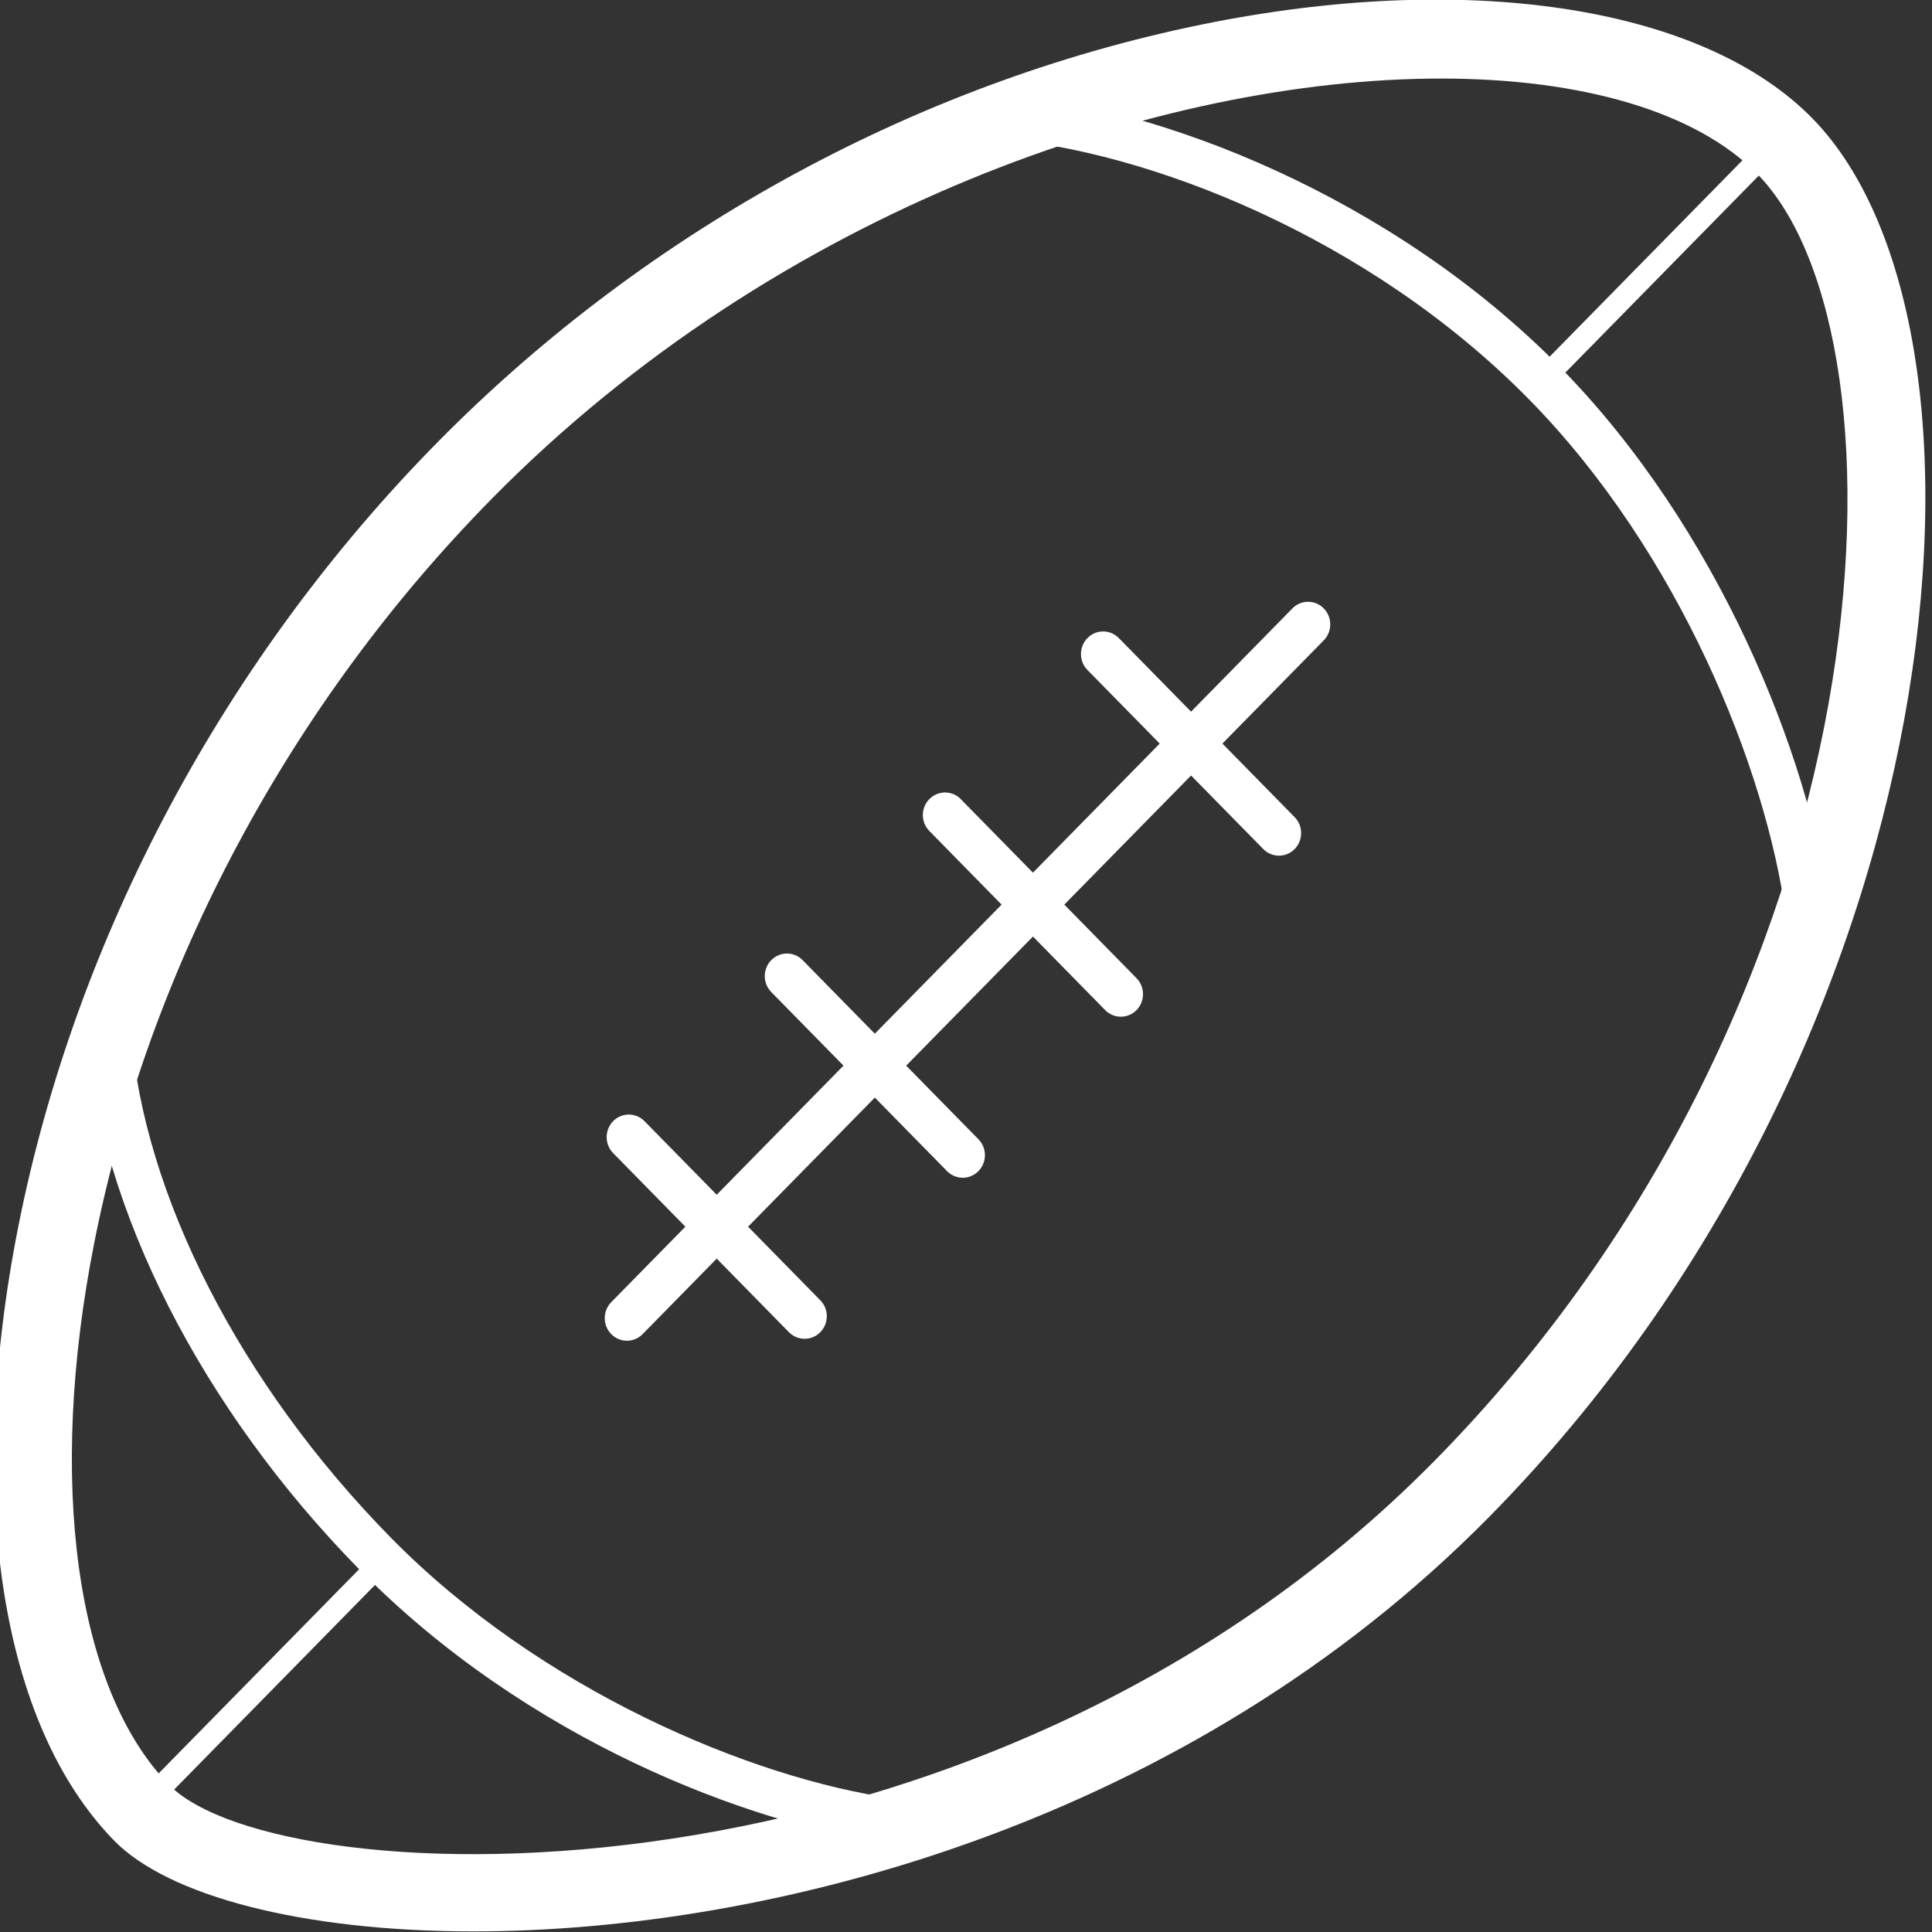 <?xml version="1.0" encoding="UTF-8" standalone="no"?>
<!DOCTYPE svg PUBLIC "-//W3C//DTD SVG 1.1//EN" "http://www.w3.org/Graphics/SVG/1.1/DTD/svg11.dtd">
<svg width="100%" height="100%" viewBox="0 0 40 40" version="1.1" xmlns="http://www.w3.org/2000/svg" xmlns:xlink="http://www.w3.org/1999/xlink" xml:space="preserve" xmlns:serif="http://www.serif.com/" style="fill-rule:evenodd;clip-rule:evenodd;stroke-linejoin:round;stroke-miterlimit:2;">
    <rect x="0" y="0" width="40" height="40" fill="#333333" stroke="none"/>
    <g transform="matrix(0.918,0,0,0.935,-317.423,-72.265)">
        <g transform="matrix(1,0,0,1,4,-30.485)">
            <path d="M374.273,109.513C367.986,109.513 359.334,112.381 352.886,118.8C348.32,123.345 345.13,129.203 343.902,135.296C342.837,140.582 343.484,145.18 345.591,147.297C348.079,149.796 363.842,150.362 374.121,140.13C384.468,129.828 385.049,115.283 381.415,111.632C380.038,110.249 377.458,109.513 374.273,109.513ZM352.452,150.541C348.586,150.541 345.566,149.752 344.351,148.531C341.799,145.967 340.99,140.89 342.186,134.95C343.482,128.522 346.843,122.346 351.651,117.56C356.426,112.807 362.649,109.504 369.175,108.259C375.06,107.138 380.225,107.957 382.655,110.398C387.335,115.099 385.927,130.845 375.355,141.37C368.572,148.123 359.218,150.541 352.452,150.541Z" style="fill:white;fill-rule:nonzero;"/>
        </g>
        <g transform="matrix(1,0,0,1,4,-30.485)">
            <path d="M382.548,128.472C382.302,128.472 382.088,128.291 382.054,128.041C381.605,124.79 379.643,119.999 376.269,116.625C372.632,112.988 367.614,111.098 364.253,110.838C363.978,110.817 363.772,110.576 363.793,110.301C363.815,110.026 364.042,109.823 364.331,109.841C367.874,110.115 373.159,112.101 376.976,115.918C380.514,119.456 382.573,124.487 383.044,127.904C383.082,128.177 382.891,128.43 382.617,128.467C382.594,128.471 382.571,128.472 382.548,128.472Z" style="fill:white;fill-rule:nonzero;"/>
        </g>
        <g transform="matrix(1,0,0,1,4,-30.485)">
            <path d="M361.88,148.596C361.857,148.596 361.834,148.595 361.811,148.591C358.672,148.158 353.664,146.309 349.878,142.523C346.328,138.974 344.03,134.541 343.73,130.666C343.709,130.39 343.915,130.15 344.19,130.129C344.476,130.102 344.706,130.313 344.728,130.589C345.009,134.233 347.199,138.43 350.585,141.816C353.964,145.195 358.727,147.156 361.948,147.601C362.221,147.639 362.413,147.891 362.374,148.165C362.34,148.415 362.126,148.596 361.88,148.596Z" style="fill:white;fill-rule:nonzero;"/>
        </g>
        <g transform="matrix(1,0,0,1,4,-30.485)">
            <path d="M344.95,148.051C344.886,148.051 344.822,148.027 344.773,147.978C344.676,147.88 344.676,147.722 344.773,147.624L350.23,142.168C350.328,142.07 350.486,142.07 350.583,142.168C350.681,142.265 350.681,142.424 350.583,142.521L345.127,147.978C345.078,148.027 345.014,148.051 344.95,148.051Z" style="fill:white;fill-rule:nonzero;"/>
        </g>
        <g transform="matrix(1,0,0,1,4,-30.485)">
            <path d="M376.527,116.474C376.463,116.474 376.399,116.449 376.351,116.401C376.253,116.303 376.253,116.145 376.351,116.047L381.807,110.591C381.905,110.493 382.063,110.493 382.161,110.591C382.258,110.688 382.258,110.846 382.161,110.944L376.704,116.401C376.655,116.449 376.591,116.474 376.527,116.474Z" style="fill:white;fill-rule:nonzero;"/>
        </g>
        <g transform="matrix(1,0,0,1,4,-30.485)">
            <path d="M355.916,137.462C355.788,137.462 355.66,137.413 355.562,137.315C355.367,137.12 355.367,136.803 355.562,136.608L370.925,121.246C371.12,121.05 371.436,121.05 371.632,121.246C371.827,121.441 371.827,121.757 371.632,121.953L356.27,137.315C356.172,137.413 356.044,137.462 355.916,137.462Z" style="fill:white;fill-rule:nonzero;"/>
        </g>
        <g transform="matrix(1,0,0,1,4,-30.485)">
            <path d="M370.622,126.721C370.494,126.721 370.366,126.673 370.268,126.575L366.303,122.61C366.107,122.414 366.107,122.098 366.303,121.903C366.498,121.707 366.814,121.707 367.01,121.903L370.975,125.868C371.17,126.063 371.17,126.38 370.975,126.575C370.877,126.673 370.749,126.721 370.622,126.721Z" style="fill:white;fill-rule:nonzero;"/>
        </g>
        <g transform="matrix(1,0,0,1,4,-30.485)">
            <path d="M367.056,130.287C366.928,130.287 366.8,130.238 366.702,130.141L362.737,126.175C362.541,125.98 362.541,125.664 362.737,125.468C362.932,125.273 363.249,125.273 363.444,125.468L367.409,129.434C367.604,129.629 367.604,129.945 367.409,130.141C367.311,130.238 367.184,130.287 367.056,130.287Z" style="fill:white;fill-rule:nonzero;"/>
        </g>
        <g transform="matrix(1,0,0,1,4,-30.485)">
            <path d="M363.49,133.853C363.362,133.853 363.234,133.804 363.136,133.707L359.171,129.741C358.976,129.546 358.976,129.23 359.171,129.034C359.367,128.839 359.683,128.839 359.878,129.034L363.843,133C364.039,133.195 364.039,133.511 363.843,133.707C363.746,133.804 363.618,133.853 363.49,133.853Z" style="fill:white;fill-rule:nonzero;"/>
        </g>
        <g transform="matrix(1,0,0,1,4,-30.485)">
            <path d="M359.924,137.419C359.796,137.419 359.668,137.37 359.57,137.273L355.605,133.307C355.41,133.112 355.41,132.796 355.605,132.6C355.801,132.405 356.117,132.405 356.312,132.6L360.277,136.566C360.473,136.761 360.473,137.077 360.277,137.273C360.18,137.37 360.052,137.419 359.924,137.419Z" style="fill:white;fill-rule:nonzero;"/>
        </g>
    </g>
</svg>
